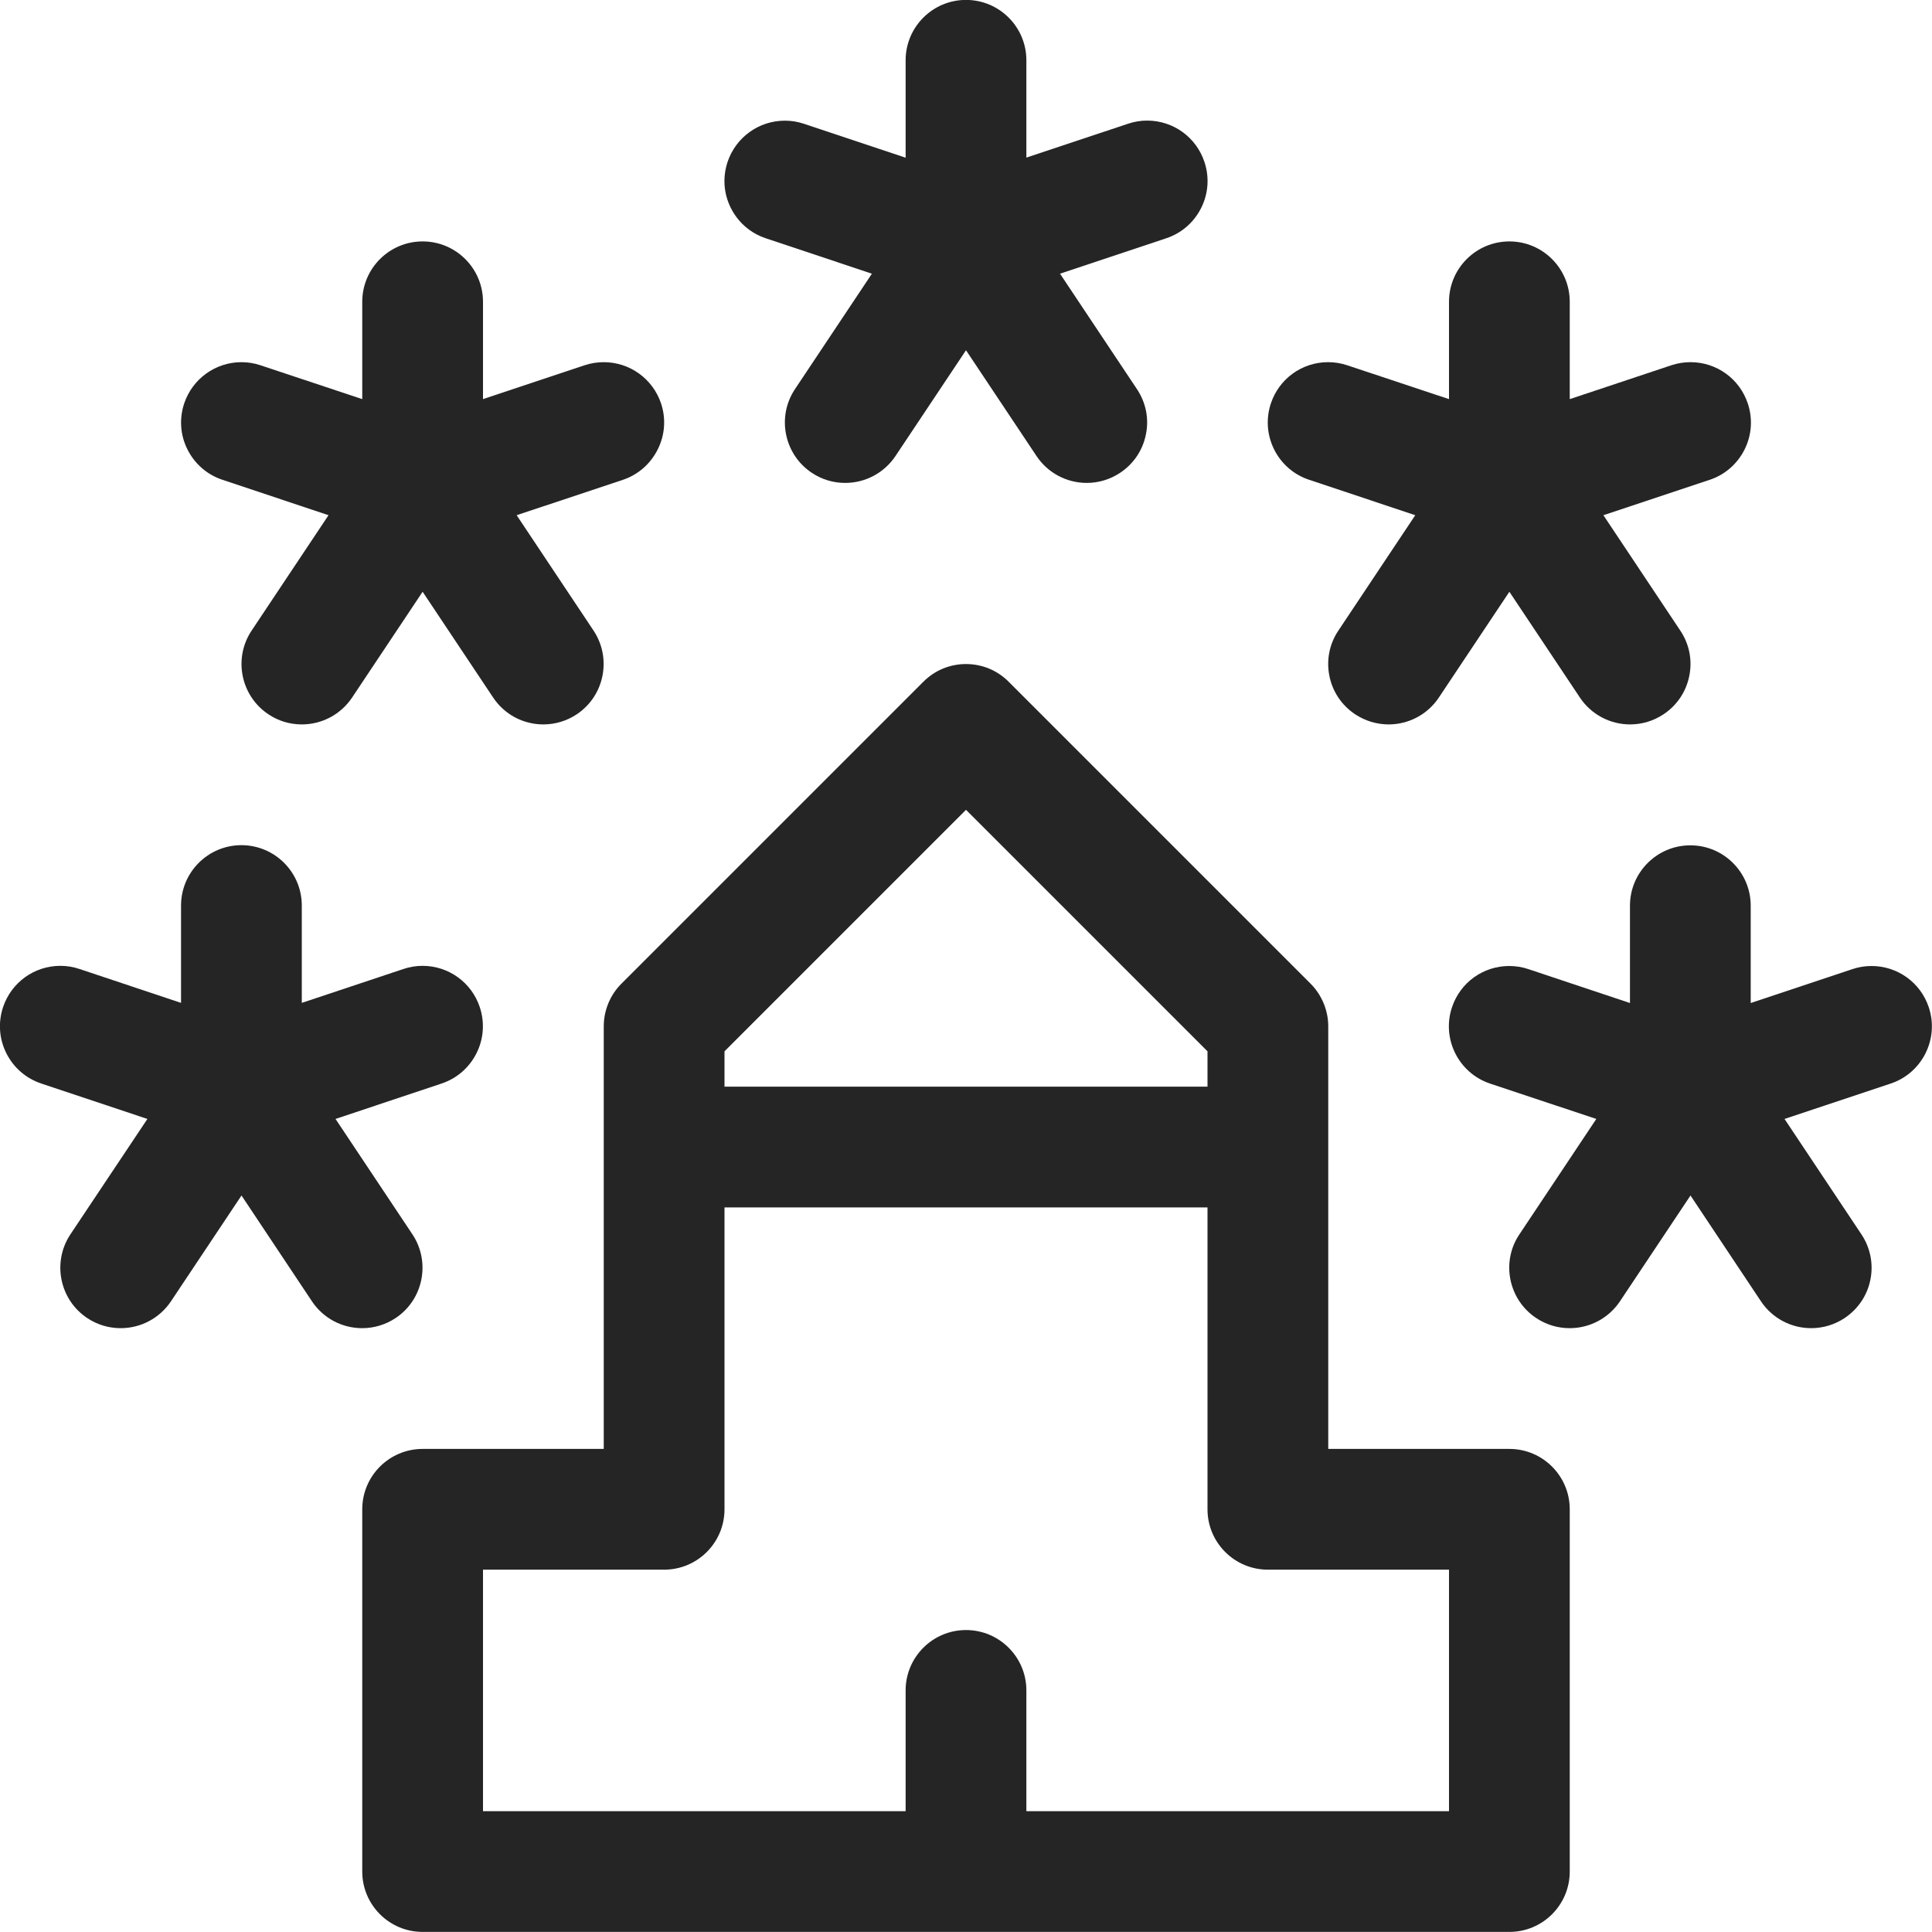 <svg width="24" height="24" viewBox="0 0 24 24" fill="none" xmlns="http://www.w3.org/2000/svg">
<g clip-path="url('#clip0_2779_722')">
<path d="M13.5 5.999C13.249 5.999 13.015 5.874 12.876 5.665L12 4.351L11.124 5.665C10.984 5.874 10.751 5.999 10.499 5.999C10.351 5.999 10.207 5.956 10.084 5.873C9.74 5.644 9.646 5.177 9.876 4.833L10.831 3.4L9.513 2.96C9.323 2.897 9.169 2.763 9.079 2.584C8.989 2.405 8.975 2.202 9.038 2.012C9.141 1.705 9.427 1.499 9.75 1.499C9.831 1.499 9.911 1.512 9.988 1.538L11.25 1.959V0.749C11.25 0.335 11.586 -0.001 12 -0.001C12.414 -0.001 12.75 0.335 12.75 0.749V1.958L14.013 1.537C14.09 1.511 14.169 1.498 14.25 1.498C14.574 1.498 14.86 1.704 14.962 2.012C15.025 2.201 15.011 2.405 14.921 2.584C14.831 2.763 14.677 2.897 14.487 2.96L13.168 3.4L14.123 4.833C14.235 5 14.275 5.2 14.235 5.396C14.196 5.593 14.082 5.762 13.915 5.873C13.792 5.955 13.648 5.999 13.5 5.999Z" fill="#252525"></path>
<path d="M6.75 8.999C6.498 8.999 6.265 8.874 6.126 8.665L5.25 7.351L4.374 8.665C4.234 8.874 4.001 8.999 3.749 8.999C3.601 8.999 3.457 8.956 3.334 8.873C2.99 8.644 2.896 8.177 3.126 7.833L4.081 6.4L2.763 5.96C2.573 5.897 2.419 5.763 2.329 5.584C2.239 5.405 2.225 5.202 2.288 5.012C2.391 4.705 2.677 4.499 3 4.499C3.08 4.499 3.16 4.512 3.237 4.538L4.5 4.958V3.749C4.5 3.335 4.836 2.999 5.25 2.999C5.664 2.999 6 3.335 6 3.749V4.958L7.263 4.537C7.339 4.512 7.419 4.499 7.5 4.499C7.823 4.499 8.109 4.705 8.212 5.012C8.275 5.202 8.26 5.405 8.17 5.584C8.08 5.763 7.927 5.897 7.737 5.961L6.418 6.4L7.373 7.833C7.602 8.177 7.509 8.644 7.165 8.873C7.042 8.955 6.898 8.999 6.75 8.999Z" fill="#252525"></path>
<path d="M20.25 8.999C19.999 8.999 19.765 8.874 19.626 8.665L18.75 7.351L17.874 8.665C17.735 8.874 17.501 8.999 17.25 8.999C17.102 8.999 16.958 8.955 16.834 8.873C16.667 8.762 16.553 8.592 16.514 8.396C16.475 8.2 16.514 8 16.626 7.833L17.581 6.4L16.262 5.96C16.072 5.897 15.918 5.763 15.828 5.584C15.739 5.405 15.724 5.202 15.787 5.012C15.889 4.705 16.174 4.499 16.498 4.499C16.579 4.499 16.66 4.512 16.737 4.538L18 4.958V3.749C18 3.335 18.336 2.999 18.75 2.999C19.164 2.999 19.5 3.335 19.5 3.749V4.958L20.763 4.537C20.839 4.512 20.919 4.499 21 4.499C21.324 4.499 21.61 4.705 21.712 5.013C21.775 5.202 21.761 5.406 21.671 5.585C21.581 5.764 21.427 5.898 21.237 5.961L19.918 6.4L20.873 7.833C20.985 8 21.025 8.2 20.985 8.396C20.946 8.593 20.832 8.762 20.665 8.873C20.542 8.955 20.398 8.999 20.25 8.999Z" fill="#252525"></path>
<path d="M1.499 16.499C1.351 16.499 1.207 16.456 1.083 16.373C0.739 16.144 0.646 15.677 0.875 15.333L1.831 13.9L0.513 13.46C0.323 13.397 0.169 13.263 0.079 13.084C-0.011 12.905 -0.025 12.701 0.038 12.511C0.141 12.204 0.426 11.998 0.75 11.998C0.831 11.998 0.911 12.011 0.987 12.037L2.249 12.458V11.249C2.249 10.835 2.585 10.499 2.999 10.499C3.413 10.499 3.749 10.835 3.749 11.249V12.458L5.012 12.037C5.089 12.011 5.169 11.998 5.249 11.998C5.572 11.998 5.858 12.204 5.96 12.511C6.023 12.701 6.009 12.905 5.919 13.084C5.829 13.263 5.675 13.397 5.485 13.46L4.168 13.9L5.123 15.333C5.352 15.677 5.259 16.144 4.915 16.373C4.792 16.455 4.648 16.499 4.499 16.499C4.247 16.499 4.014 16.374 3.875 16.165L3 14.851L2.124 16.165C1.984 16.374 1.751 16.499 1.499 16.499Z" fill="#252525"></path>
<path d="M19.499 16.499C19.351 16.499 19.207 16.456 19.083 16.373C18.916 16.262 18.803 16.092 18.763 15.896C18.724 15.699 18.763 15.499 18.875 15.333L19.83 13.9L18.511 13.461C18.119 13.33 17.906 12.905 18.037 12.513C18.139 12.206 18.424 12 18.748 12C18.829 12 18.91 12.013 18.987 12.039L20.248 12.46V11.251C20.248 10.837 20.584 10.501 20.998 10.501C21.412 10.501 21.748 10.837 21.748 11.251V12.46L23.011 12.039C23.087 12.013 23.167 12 23.249 12C23.572 12 23.858 12.206 23.96 12.513C24.091 12.905 23.878 13.331 23.485 13.461L22.168 13.9L23.123 15.333C23.234 15.5 23.274 15.7 23.235 15.896C23.196 16.092 23.082 16.261 22.915 16.373C22.792 16.455 22.648 16.499 22.499 16.499C22.248 16.499 22.014 16.374 21.875 16.165L21 14.851L20.124 16.165C19.984 16.374 19.751 16.499 19.499 16.499Z" fill="#252525"></path>
<path d="M5.25 23.999C4.836 23.999 4.5 23.663 4.5 23.249V18.749C4.5 18.335 4.836 17.999 5.25 17.999H7.5V12.749C7.5 12.551 7.58 12.358 7.72 12.219L11.47 8.469C11.612 8.327 11.8 8.249 12 8.249C12.2 8.249 12.389 8.327 12.53 8.469L16.28 12.219C16.42 12.359 16.5 12.552 16.5 12.749V17.999H18.75C19.164 17.999 19.5 18.335 19.5 18.749V23.249C19.5 23.663 19.164 23.999 18.75 23.999H5.25ZM18 22.499V19.499H15.75C15.336 19.499 15 19.163 15 18.749V14.999H9V18.749C9 19.163 8.664 19.499 8.25 19.499H6V22.499H11.25V20.999C11.25 20.585 11.586 20.249 12 20.249C12.414 20.249 12.75 20.585 12.75 20.999V22.499H18ZM15 13.499V13.06L12 10.06L9 13.06V13.499H15Z" fill="#252525"></path>
</g>
<defs>
<clipPath id="clip0_2779_722">
<rect width="24" height="24" fill="white"></rect>
</clipPath>
</defs>
</svg>
